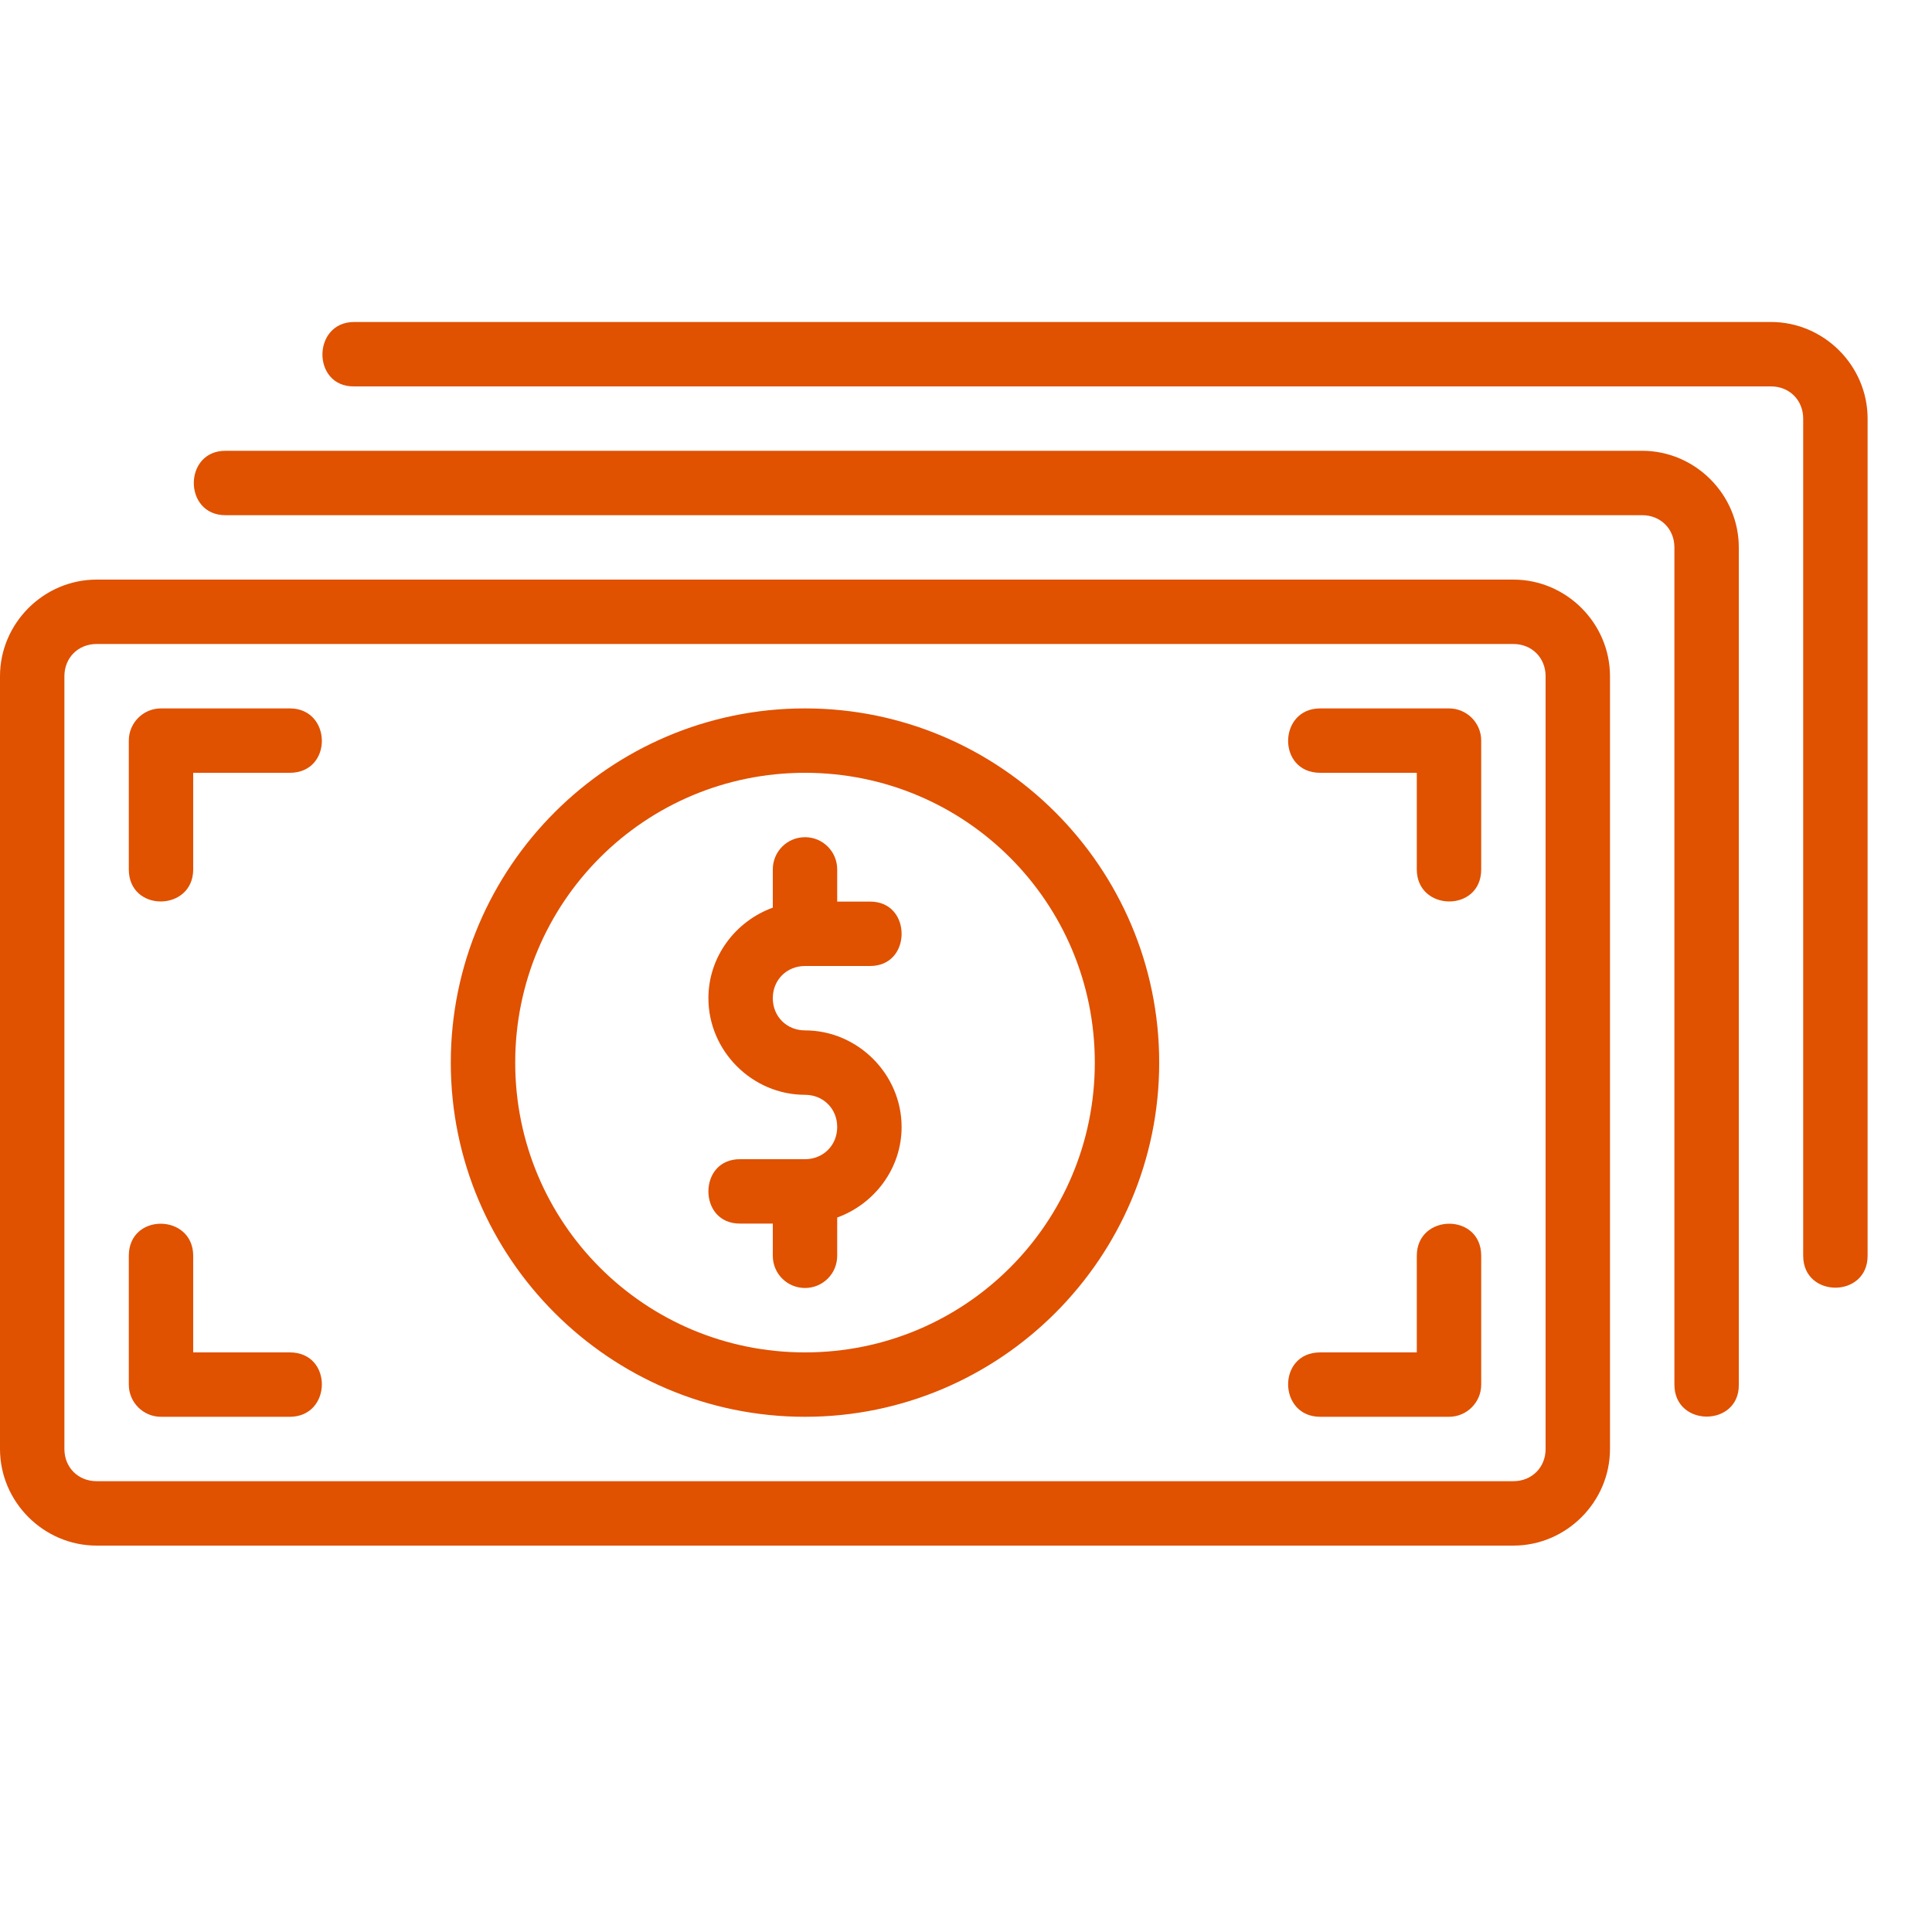 <svg width="103" height="103" viewBox="0 0 103 103" fill="none" xmlns="http://www.w3.org/2000/svg">
<g id="mbricash_99554 1">
<path id="Vector" d="M18.883 17.166C16.634 17.166 16.617 20.634 18.883 20.6H94.417C95.399 20.6 96.133 21.335 96.133 22.317V66.95C96.133 69.216 99.567 69.216 99.567 66.95V22.317C99.567 19.494 97.239 17.166 94.417 17.166H18.883ZM12.017 24.033C9.771 24.033 9.771 27.466 12.017 27.466H87.55C88.532 27.466 89.267 28.201 89.267 29.183V73.817C89.267 76.1 92.734 76.082 92.7 73.817V29.183C92.7 26.361 90.372 24.033 87.55 24.033H12.017ZM5.15 30.9C2.328 30.9 0 33.228 0 36.05V77.25C0 80.072 2.328 82.4 5.15 82.4H80.683C83.505 82.4 85.833 80.072 85.833 77.25V36.05C85.833 33.228 83.505 30.9 80.683 30.9H5.15ZM5.15 34.333H80.683C81.665 34.333 82.4 35.068 82.4 36.05V77.25C82.4 78.232 81.665 78.966 80.683 78.966H5.15C4.168 78.966 3.433 78.232 3.433 77.25V36.05C3.433 35.068 4.168 34.333 5.15 34.333ZM8.583 37.767C7.636 37.767 6.867 38.536 6.867 39.483V46.35C6.867 48.657 10.3 48.602 10.3 46.35V41.2H15.45C17.757 41.2 17.702 37.767 15.45 37.767H8.583ZM42.917 37.767C32.507 37.767 24.033 46.24 24.033 56.65C24.033 67.06 32.507 75.533 42.917 75.533C53.327 75.533 61.8 67.06 61.8 56.65C61.8 46.24 53.327 37.767 42.917 37.767ZM70.383 37.767C68.131 37.767 68.076 41.2 70.383 41.2H75.533V46.35C75.533 48.602 78.967 48.657 78.967 46.35V39.483C78.967 38.536 78.198 37.767 77.25 37.767H70.383ZM42.917 41.2C51.466 41.2 58.367 48.101 58.367 56.65C58.367 65.199 51.466 72.1 42.917 72.1C34.368 72.1 27.467 65.199 27.467 56.65C27.467 48.101 34.368 41.2 42.917 41.2ZM42.917 44.633C41.966 44.633 41.2 45.399 41.2 46.35V48.389C39.215 49.11 37.767 50.999 37.767 53.217C37.767 56.032 40.101 58.367 42.917 58.367C43.878 58.367 44.633 59.094 44.633 60.083C44.633 61.072 43.878 61.8 42.917 61.8H39.483C38.323 61.783 37.767 62.651 37.767 63.517C37.767 64.382 38.323 65.25 39.483 65.233H41.2V66.95C41.2 67.901 41.966 68.666 42.917 68.666C43.868 68.666 44.633 67.901 44.633 66.95V64.91C46.618 64.189 48.067 62.301 48.067 60.083C48.067 57.268 45.732 54.933 42.917 54.933C41.955 54.933 41.2 54.205 41.2 53.217C41.2 52.228 41.955 51.5 42.917 51.5H46.35C47.511 51.517 48.067 50.648 48.067 49.783C48.067 48.918 47.511 48.049 46.35 48.066H44.633V46.35C44.633 45.399 43.868 44.633 42.917 44.633ZM8.583 65.24C7.725 65.233 6.867 65.796 6.867 66.95V73.817C6.867 74.764 7.636 75.533 8.583 75.533H15.45C17.702 75.533 17.757 72.1 15.45 72.1H10.3V66.95C10.3 65.824 9.442 65.247 8.583 65.24ZM77.25 65.24C76.392 65.247 75.533 65.824 75.533 66.95V72.1H70.383C68.076 72.1 68.131 75.533 70.383 75.533H77.25C78.198 75.533 78.967 74.764 78.967 73.817V66.95C78.967 65.796 78.108 65.233 77.25 65.24Z" fill="#E05100"/>
</g>
</svg>

